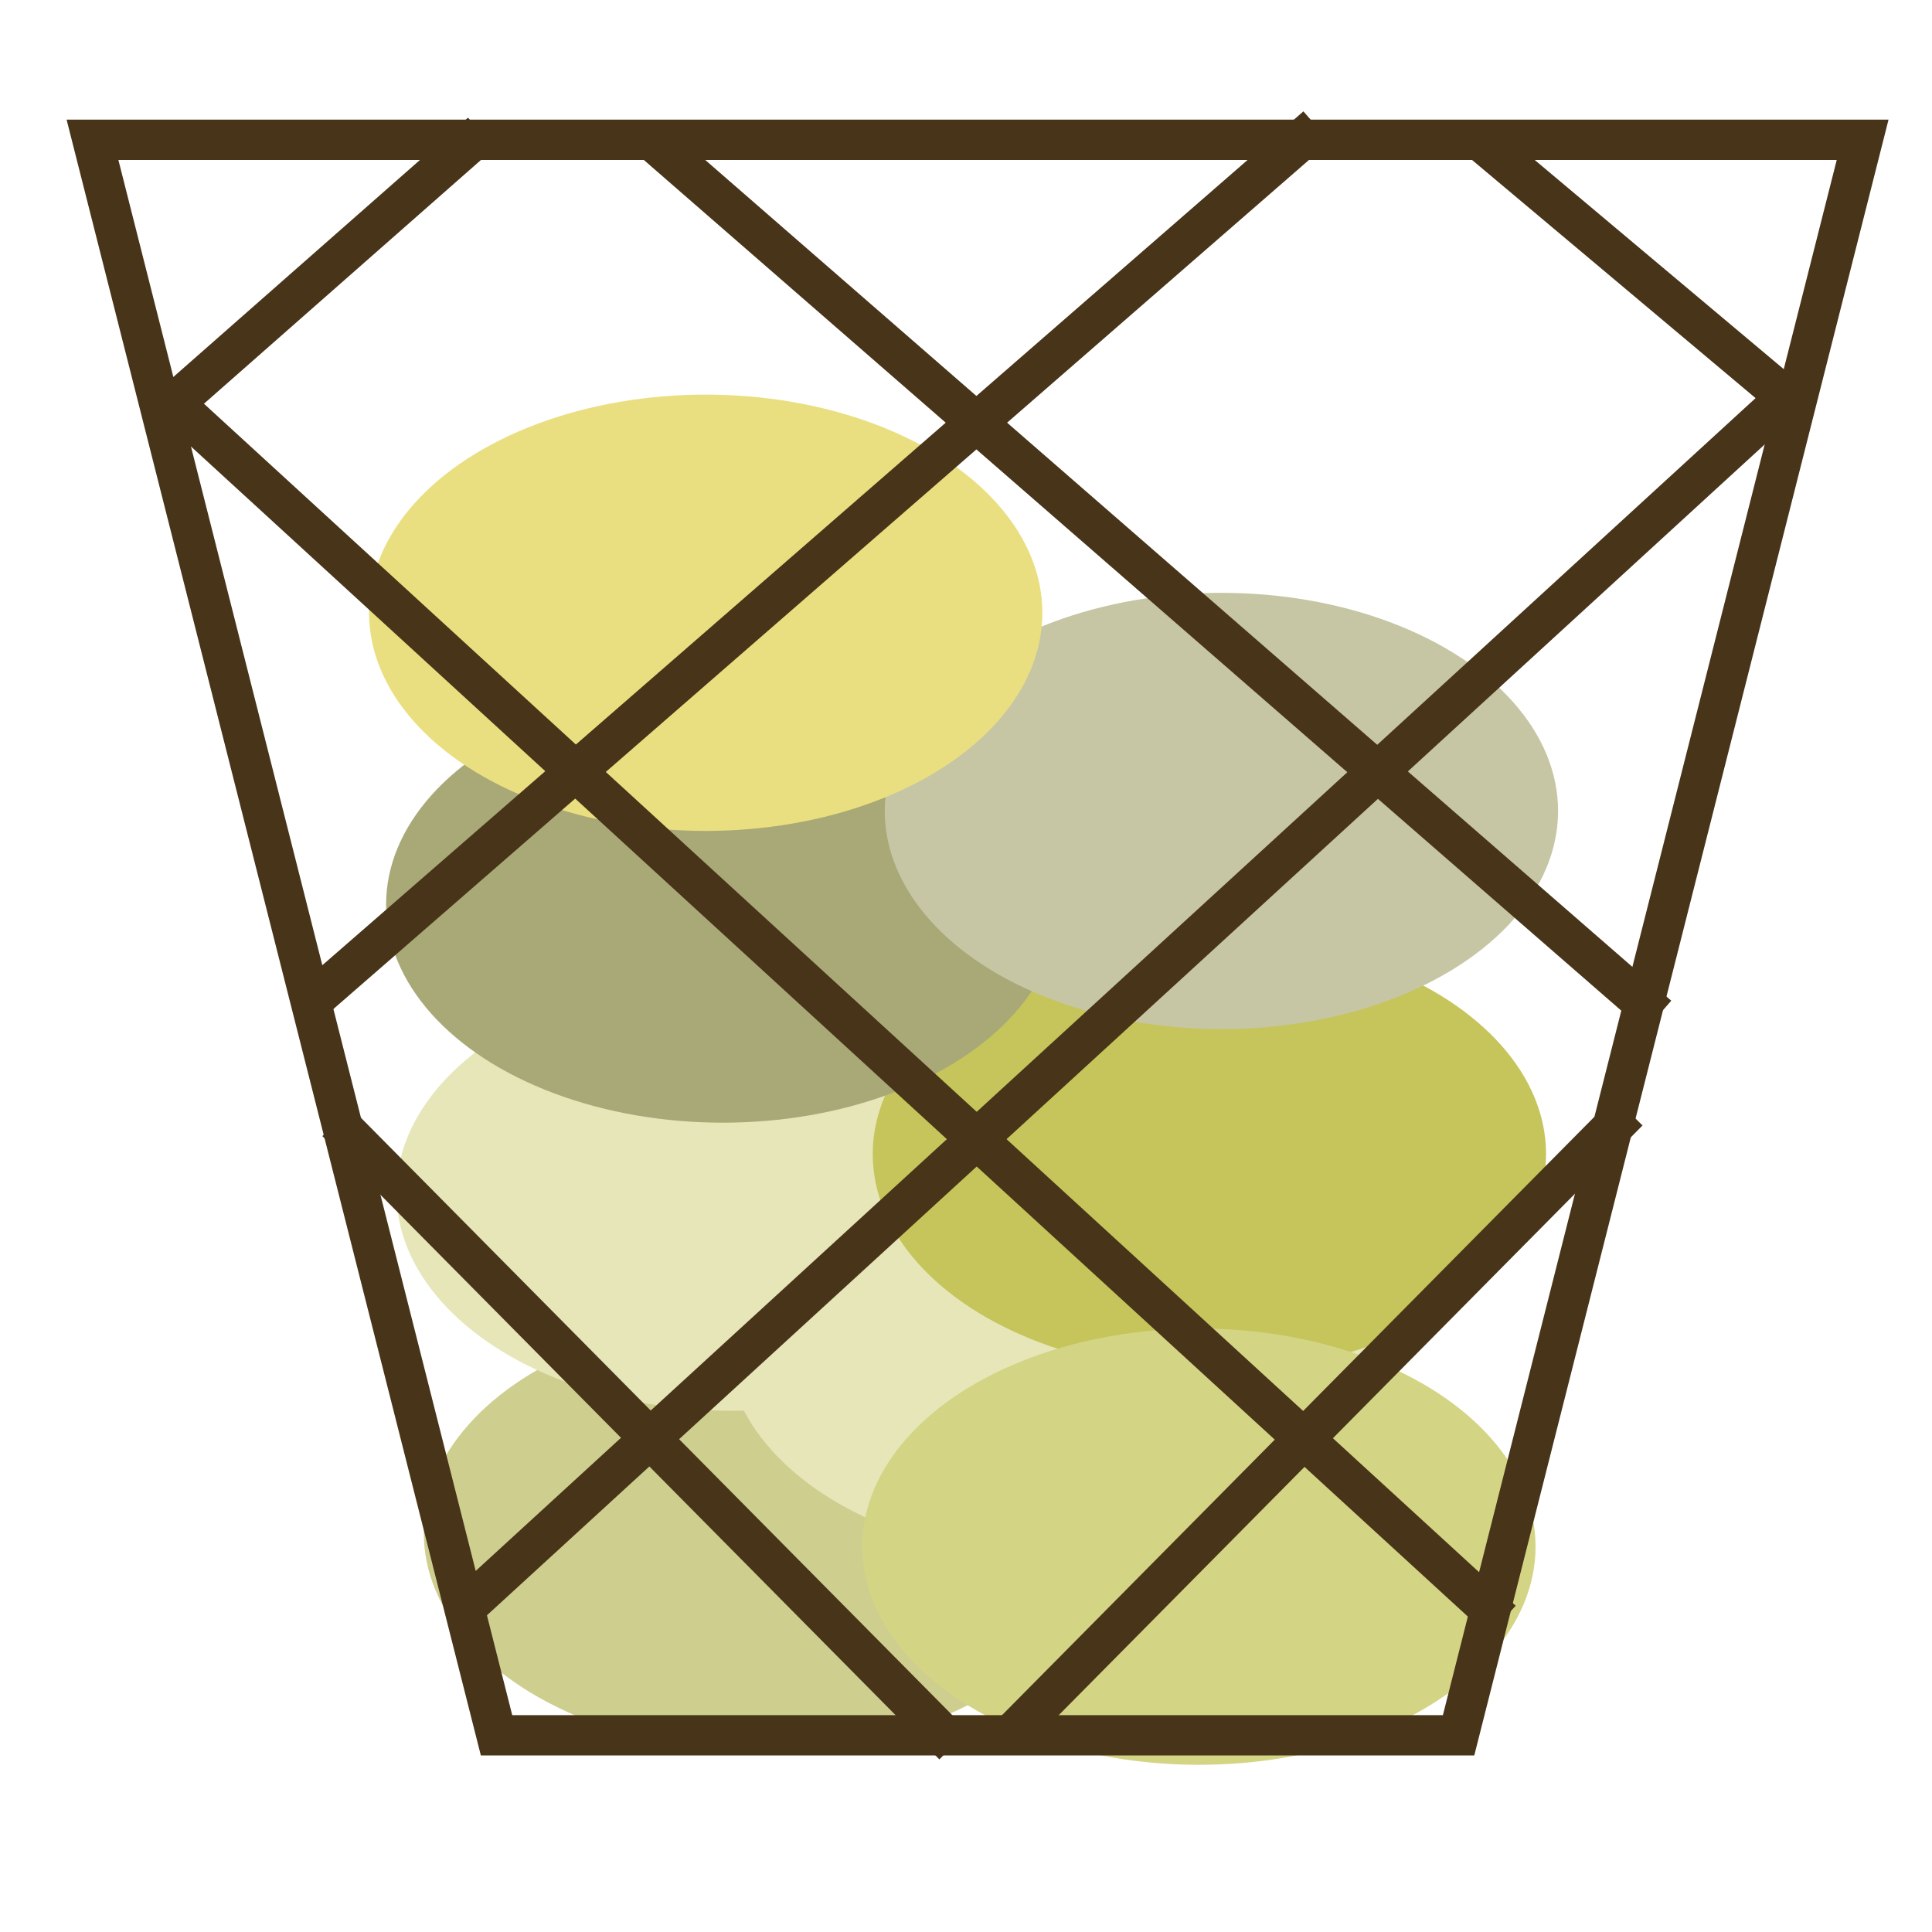 <?xml version="1.0" encoding="UTF-8" standalone="no"?>
<!-- Created with Inkscape (http://www.inkscape.org/) -->

<svg
   width="48"
   height="48"
   viewBox="0 0 12.7 12.7"
   version="1.1"
   id="svg5"
   inkscape:version="1.3 (0e150ed6c4, 2023-07-21)"
   sodipodi:docname="trash.svg"
   xmlns:inkscape="http://www.inkscape.org/namespaces/inkscape"
   xmlns:sodipodi="http://sodipodi.sourceforge.net/DTD/sodipodi-0.dtd"
   xmlns="http://www.w3.org/2000/svg"
   xmlns:svg="http://www.w3.org/2000/svg">
  <sodipodi:namedview
     id="namedview7"
     pagecolor="#ffffff"
     bordercolor="#999999"
     borderopacity="1"
     inkscape:showpageshadow="0"
     inkscape:pageopacity="0"
     inkscape:pagecheckerboard="0"
     inkscape:deskcolor="#d1d1d1"
     inkscape:document-units="px"
     showgrid="false"
     inkscape:zoom="6.4575108"
     inkscape:cx="20.983318"
     inkscape:cy="14.014688"
     inkscape:window-width="1366"
     inkscape:window-height="697"
     inkscape:window-x="-8"
     inkscape:window-y="-8"
     inkscape:window-maximized="1"
     inkscape:current-layer="layer1" />
  <defs
     id="defs2" />
  <g
     inkscape:label="Layer 1"
     inkscape:groupmode="layer"
     id="layer1"
     transform="translate(-74.494,-125.993)">
    <ellipse
       style="fill:#cece8f;fill-opacity:1;stroke:none;stroke-width:0.265;stroke-opacity:1"
       id="path13"
       cx="79.493"
       cy="136.072"
       rx="2.213"
       ry="1.434" />
    <ellipse
       style="fill:#e6e6b9;fill-opacity:1;stroke:none;stroke-width:0.265;stroke-opacity:1"
       id="path13-8"
       cx="81.48"
       cy="134.806"
       rx="2.213"
       ry="1.434" />
    <ellipse
       style="fill:#e6e6b9;fill-opacity:1;stroke:none;stroke-width:0.265;stroke-opacity:1"
       id="path13-8-8"
       cx="79.313"
       cy="133.833"
       rx="2.213"
       ry="1.434" />
    <ellipse
       style="fill:#c5c55b;fill-opacity:1;stroke:none;stroke-width:0.265;stroke-opacity:1"
       id="path13-8-8-5"
       cx="82.444"
       cy="133.579"
       rx="2.213"
       ry="1.434" />
    <ellipse
       style="fill:#a9a977;fill-opacity:1;stroke:none;stroke-width:0.265;stroke-opacity:1"
       id="path13-8-8-5-4"
       cx="79.245"
       cy="131.939"
       rx="2.213"
       ry="1.434" />
    <ellipse
       style="fill:#c6c6a4;fill-opacity:1;stroke:none;stroke-width:0.265;stroke-opacity:1"
       id="path13-8-8-5-4-7"
       cx="82.523"
       cy="131.324"
       rx="2.213"
       ry="1.434" />
    <ellipse
       style="fill:#eadf80;fill-opacity:1;stroke:none;stroke-width:0.265;stroke-opacity:1"
       id="path13-8-8-5-4-7-3"
       cx="79.133"
       cy="130.021"
       rx="2.213"
       ry="1.434" />
    <ellipse
       style="fill:#d4d485;fill-opacity:1;stroke:none;stroke-width:0.265;stroke-opacity:1"
       id="path13-8-8-5-5"
       cx="82.375"
       cy="136.16"
       rx="2.213"
       ry="1.434" />
    <ellipse
       style="fill:none;stroke:none;stroke-width:0.265;stroke-opacity:1"
       id="path12"
       cx="69.68"
       cy="127.673"
       rx="1.127"
       ry="1.393" />
    <g
       id="g10">
      <path
         id="rect1"
         style="fill:none;stroke:#483419;stroke-width:0.265;stroke-opacity:1"
         d="m 75.102,126.912 2.656,10.488 h 3.153 0.018 3.153 L 86.738,126.912 h -5.809 -0.018 z"
         sodipodi:nodetypes="ccccccccc" />
      <path
         style="fill:none;stroke:#483419;stroke-width:0.265;stroke-opacity:1"
         d="m 76.707,133.368 4.056,4.097"
         id="path7"
         sodipodi:nodetypes="cc" />
      <path
         style="fill:none;stroke:#483419;stroke-width:0.265;stroke-opacity:1"
         d="m 75.559,128.574 8.809,8.072"
         id="path8"
         sodipodi:nodetypes="cc" />
      <path
         style="fill:none;stroke:#483419;stroke-width:0.265;stroke-opacity:1"
         d="m 78.755,126.894 6.638,5.777"
         id="path9"
         sodipodi:nodetypes="cc" />
      <path
         style="fill:none;stroke:#483419;stroke-width:0.265;stroke-opacity:1"
         d="m 84.246,126.935 2.049,1.721"
         id="path10"
         sodipodi:nodetypes="cc" />
      <path
         style="fill:none;stroke:#483419;stroke-width:0.265;stroke-opacity:1"
         d="m 85.197,133.298 -4.056,4.097"
         id="path7-6"
         sodipodi:nodetypes="cc" />
      <path
         style="fill:none;stroke:#483419;stroke-width:0.265;stroke-opacity:1"
         d="m 86.345,128.505 -8.809,8.072"
         id="path8-7"
         sodipodi:nodetypes="cc" />
      <path
         style="fill:none;stroke:#483419;stroke-width:0.265;stroke-opacity:1"
         d="m 83.149,126.825 -6.638,5.777"
         id="path9-4"
         sodipodi:nodetypes="cc" />
      <path
         style="fill:none;stroke:#483419;stroke-width:0.265;stroke-opacity:1"
         d="m 77.658,126.866 -2.049,1.803"
         id="path10-5"
         sodipodi:nodetypes="cc" />
    </g>
  </g>
</svg>

